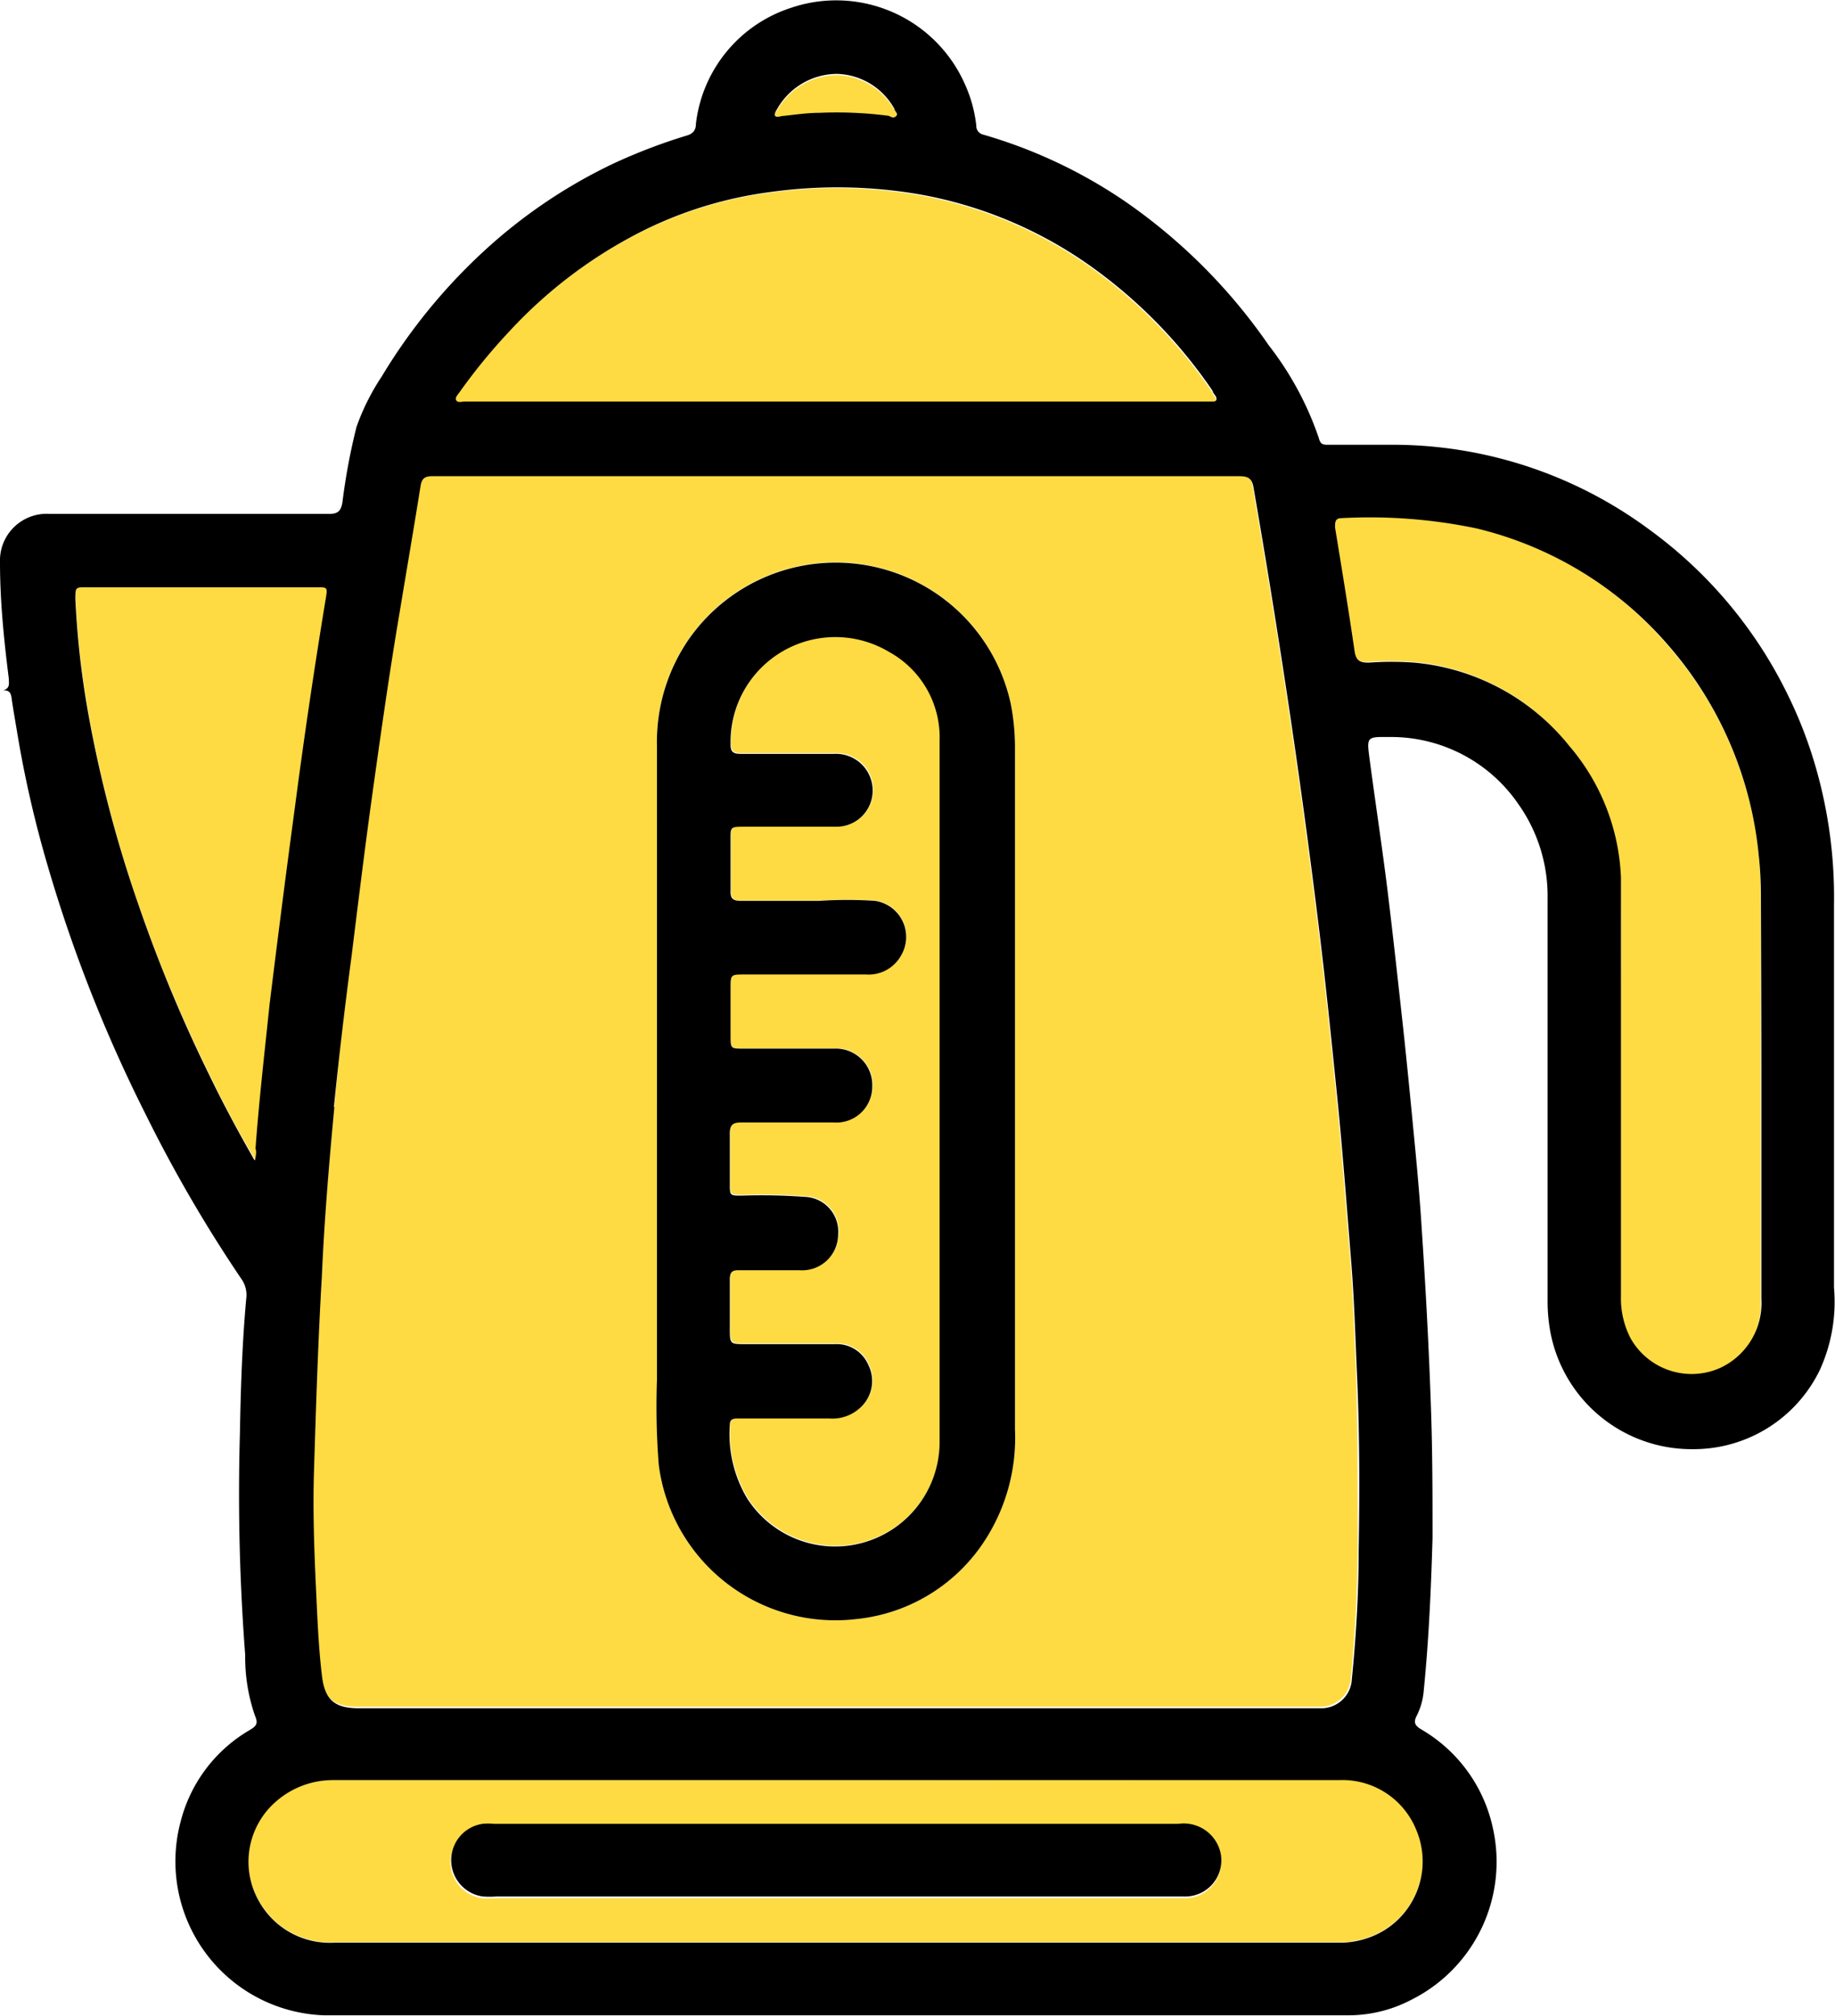 <svg xmlns="http://www.w3.org/2000/svg" viewBox="0 0 73.04 80.22"><defs><style>.cls-1{fill:#ffdb43;}</style></defs><g id="Layer_2" data-name="Layer 2"><g id="Layer_1-2" data-name="Layer 1"><path class="cls-1" d="M12.46,58.41c-.05,1.53,0,3.05.07,4.58.06,1.23.1,2.46.25,3.68.12.92.51,1.25,1.45,1.25h38c.13,0,.26,0,.39,0a1.22,1.22,0,0,0,1.14-1.06c.17-1.71.26-3.44.28-5.16,0-2.31,0-4.63-.06-6.94-.07-1.51-.11-3-.23-4.53-.19-2.32-.36-4.65-.6-7-.21-2.07-.42-4.13-.67-6.19q-.57-4.68-1.27-9.33-.63-4.18-1.35-8.34c-.06-.4-.22-.48-.59-.48-3,0-5.92,0-8.88,0l-23.21,0c-.29,0-.43.07-.48.39-.27,1.69-.56,3.38-.84,5.07-.41,2.42-.75,4.84-1.09,7.27-.29,2.1-.55,4.21-.81,6.32s-.46,4.05-.65,6.08c-.21,2.23-.4,4.46-.54,6.7C12.62,53.3,12.54,55.86,12.46,58.41Zm13.69-28.7a7.21,7.21,0,0,1,1.28-4.31A7.13,7.13,0,0,1,40.23,28a9,9,0,0,1,.17,1.72V43.43c0,4.48,0,9,0,13.45a7.5,7.5,0,0,1-1.14,4.33,6.92,6.92,0,0,1-5.16,3.22,7.09,7.09,0,0,1-7.88-6.14,29.81,29.81,0,0,1-.06-3.41Q26.14,42.3,26.15,29.71Z"></path><path class="cls-1" d="M10.79,40c.27-2.6.6-5.19,1-7.78Q12.29,28,13,23.8c.07-.43.06-.43-.36-.43H3.46c-.46,0-.47,0-.45.48a35.12,35.12,0,0,0,.52,4.57,49.89,49.89,0,0,0,2,7.62,58.11,58.11,0,0,0,2.81,6.72c.55,1.14,1.14,2.26,1.83,3.41,0-.2.07-.33.08-.46C10.37,43.8,10.59,41.89,10.79,40Z"></path><path class="cls-1" d="M33.22,44.64c-1.24,0-2.47,0-3.7,0-.33,0-.46.09-.45.44,0,.68,0,1.36,0,2,0,.47,0,.46.47.47a23.74,23.74,0,0,1,2.53.05,1.38,1.38,0,0,1,1.31,1.5,1.43,1.43,0,0,1-1.52,1.42c-.81,0-1.62,0-2.43,0-.28,0-.37.09-.36.37,0,.64,0,1.29,0,1.93s0,.64.62.64c1.19,0,2.37,0,3.56,0a1.37,1.37,0,0,1,1.33.82,1.43,1.43,0,0,1-.22,1.61,1.63,1.63,0,0,1-1.32.53h-3.6c-.17,0-.36,0-.37.25a5,5,0,0,0,.69,2.93,4.16,4.16,0,0,0,7.66-2.29q0-6.93,0-13.87t0-14a3.88,3.88,0,0,0-2-3.52,4.17,4.17,0,0,0-6.32,3.64c0,.31.08.41.39.41,1.25,0,2.49,0,3.74,0a1.46,1.46,0,0,1,1.49,1.8,1.44,1.44,0,0,1-1.4,1.12c-1.24,0-2.48,0-3.73,0-.46,0-.49,0-.49.47,0,.69,0,1.39,0,2.08,0,.3.09.41.4.4h3.13a16.46,16.46,0,0,1,2.22,0A1.45,1.45,0,0,1,35.88,38a1.48,1.48,0,0,1-1.41.76H29.65c-.57,0-.57,0-.57.55V41.2c0,.52,0,.52.52.52h3.62a1.45,1.45,0,0,1,1.52,1.46A1.43,1.43,0,0,1,33.22,44.64Z"></path><path class="cls-1" d="M31.11,4.67c.5,0,1-.11,1.5-.13a16,16,0,0,1,2.77.12c.1,0,.23,0,.3,0s0-.19-.08-.28a2.7,2.7,0,0,0-2.29-1.39,2.76,2.76,0,0,0-2.39,1.42C30.77,4.6,30.82,4.7,31.11,4.67Z"></path><path class="cls-1" d="M18.49,16H47.92c.11,0,.21,0,.32,0s.21-.07.11-.21-.08-.15-.12-.21a19.65,19.65,0,0,0-4.79-4.92A16.85,16.85,0,0,0,36.7,7.79a19.25,19.25,0,0,0-6.06-.12A16,16,0,0,0,25.58,9.2a18.55,18.55,0,0,0-5.33,4,23,23,0,0,0-2,2.44c-.07.1-.2.21-.13.34S18.38,16,18.49,16Z"></path><path class="cls-1" d="M70,34a14.88,14.88,0,0,0-3.62-8.32A14.58,14.58,0,0,0,58.75,21a20.74,20.74,0,0,0-5.39-.41c-.29,0-.28.17-.25.37.27,1.65.54,3.29.78,4.94.06.37.22.45.56.44a12.29,12.29,0,0,1,1.82,0,8.93,8.93,0,0,1,6.16,3.31A8.57,8.57,0,0,1,64.49,35c.07,2.32,0,4.65,0,7,0,3.22,0,6.43,0,9.65a3.44,3.44,0,0,0,.39,1.69,2.79,2.79,0,0,0,3.53,1.18,2.84,2.84,0,0,0,1.67-2.75V43.46c0-2.61,0-5.21,0-7.82A14.35,14.35,0,0,0,70,34Z"></path><path class="cls-1" d="M33.25,70.84h-20a3.43,3.43,0,0,0-2.29.84,3.17,3.17,0,0,0-.68,3.91,3.23,3.23,0,0,0,3,1.7h40a3.42,3.42,0,0,0,1.78-.47,3.22,3.22,0,0,0,1.32-4,3.17,3.17,0,0,0-3.09-2Zm13.84,4.7c-.4,0-.8,0-1.2,0H19.74a3.43,3.43,0,0,1-.56,0,1.46,1.46,0,0,1,0-2.89,2.27,2.27,0,0,1,.45,0H46.91a1.5,1.5,0,0,1,1.68,1.26A1.44,1.44,0,0,1,47.09,75.54Z"></path><path d="M73,36a18.66,18.66,0,0,0-.71-5.41,17.43,17.43,0,0,0-1.12-2.92,17.72,17.72,0,0,0-5.5-6.58A17.18,17.18,0,0,0,55.63,17.7H52.88c-.19,0-.32,0-.38-.25a12.63,12.63,0,0,0-2-3.71A22.37,22.37,0,0,0,44.76,8a19.73,19.73,0,0,0-5.65-2.65A.35.35,0,0,1,38.86,5a5.41,5.41,0,0,0-.44-1.62A5.6,5.6,0,0,0,31.49.31,5.52,5.52,0,0,0,27.7,4.93c0,.22-.09.38-.35.46a22.37,22.37,0,0,0-3,1.15,20.77,20.77,0,0,0-5.16,3.52,22.63,22.63,0,0,0-4,4.93,9.05,9.05,0,0,0-1,2,24.68,24.68,0,0,0-.56,3c-.06.36-.19.47-.57.46-3.69,0-7.39,0-11.09,0A1.86,1.86,0,0,0,0,22.38C0,23.94.16,25.49.35,27c0,.2.06.39-.22.47.26,0,.3.12.33.3.06.44.14.87.21,1.3A44.57,44.57,0,0,0,1.9,34.46a58.18,58.18,0,0,0,3.89,9.87,56,56,0,0,0,3.8,6.54,1.11,1.11,0,0,1,.21.82c-.16,1.78-.22,3.56-.25,5.34a83.84,83.84,0,0,0,.21,8.83,7.06,7.06,0,0,0,.39,2.42c.12.28.08.39-.18.55a5.9,5.9,0,0,0-2.78,3.66,6.13,6.13,0,0,0,5.72,7.71c1,0,2,0,3,0s2,0,2.93,0,1.92,0,2.88,0,1.67,0,2.5,0H53.66a5.4,5.4,0,0,0,2.5-.61,6.14,6.14,0,0,0,3.26-6.85,6,6,0,0,0-2.87-3.93c-.24-.15-.29-.28-.16-.53a2.68,2.68,0,0,0,.28-1c.2-2,.29-4,.35-6.07,0-1.7,0-3.4-.06-5.11-.08-2.4-.21-4.8-.37-7.2-.07-1.13-.17-2.27-.28-3.4-.15-1.56-.3-3.13-.47-4.69-.19-1.73-.38-3.47-.59-5.2s-.5-3.63-.74-5.44c-.11-.84-.1-.85.75-.84a6.14,6.14,0,0,1,5.17,2.66,6.33,6.33,0,0,1,1.17,3.77q0,8,0,16a6.75,6.75,0,0,0,.1,1.19,5.72,5.72,0,0,0,5.67,4.72,5.58,5.58,0,0,0,5.07-3.16A6.54,6.54,0,0,0,73,51.24Q73,43.62,73,36ZM30.92,4.36a2.76,2.76,0,0,1,2.39-1.42A2.7,2.7,0,0,1,35.6,4.33c0,.09.16.18.08.28s-.2.06-.3,0a16,16,0,0,0-2.77-.12c-.5,0-1,.08-1.5.13C30.82,4.7,30.77,4.6,30.92,4.36ZM18.29,15.61a23,23,0,0,1,2-2.44,18.55,18.55,0,0,1,5.33-4,16,16,0,0,1,5.06-1.53,19.25,19.25,0,0,1,6.06.12,16.85,16.85,0,0,1,6.74,2.88,19.65,19.65,0,0,1,4.79,4.92c0,.06.08.14.12.21s.07.21-.11.21-.21,0-.32,0H18.49c-.11,0-.27.06-.33-.05S18.22,15.71,18.29,15.61Zm-5,28.44Q13.6,41,14,38c.26-2.11.52-4.22.81-6.32.34-2.43.68-4.85,1.09-7.27.28-1.69.57-3.38.84-5.07.05-.32.19-.39.48-.39l23.21,0c3,0,5.92,0,8.88,0,.37,0,.53.08.59.48q.72,4.16,1.35,8.34.7,4.65,1.27,9.33c.25,2.06.46,4.12.67,6.19.24,2.32.41,4.65.6,7,.12,1.51.16,3,.23,4.53.1,2.31.1,4.63.06,6.94,0,1.72-.11,3.45-.28,5.16a1.22,1.22,0,0,1-1.14,1.06c-.13,0-.26,0-.39,0h-38c-.94,0-1.33-.33-1.45-1.25-.15-1.22-.19-2.45-.25-3.68-.07-1.53-.12-3.05-.07-4.58.08-2.55.16-5.11.31-7.66C12.91,48.51,13.1,46.28,13.31,44.05Zm-3.16,2.12C9.46,45,8.87,43.9,8.32,42.76A58.11,58.11,0,0,1,5.51,36a49.89,49.89,0,0,1-2-7.62A35.12,35.12,0,0,1,3,23.85c0-.48,0-.48.45-.48h9.16c.42,0,.43,0,.36.43q-.69,4.18-1.24,8.39c-.35,2.59-.68,5.18-1,7.78-.2,1.92-.42,3.83-.56,5.74C10.22,45.84,10.18,46,10.15,46.17ZM56.38,72.84a3.22,3.22,0,0,1-1.32,4,3.42,3.42,0,0,1-1.78.47h-40a3.23,3.23,0,0,1-3-1.7A3.17,3.17,0,0,1,11,71.68a3.43,3.43,0,0,1,2.29-.84h40A3.17,3.17,0,0,1,56.38,72.84ZM70.11,43.46V51.7a2.84,2.84,0,0,1-1.67,2.75,2.79,2.79,0,0,1-3.53-1.18,3.44,3.44,0,0,1-.39-1.69c0-3.22,0-6.43,0-9.65,0-2.32,0-4.65,0-7a8.57,8.57,0,0,0-2.06-5.25,8.93,8.93,0,0,0-6.16-3.31,12.29,12.29,0,0,0-1.82,0c-.34,0-.5-.07-.56-.44-.24-1.65-.51-3.29-.78-4.94,0-.2,0-.37.25-.37a20.74,20.74,0,0,1,5.39.41,14.58,14.58,0,0,1,7.65,4.68A14.88,14.88,0,0,1,70,34a14.35,14.35,0,0,1,.09,1.61C70.1,38.25,70.11,40.85,70.11,43.46Z"></path><path d="M26.22,58.29a7.09,7.09,0,0,0,7.88,6.14,6.92,6.92,0,0,0,5.16-3.22,7.5,7.5,0,0,0,1.14-4.33c0-4.48,0-9,0-13.45V29.7A9,9,0,0,0,40.23,28a7.13,7.13,0,0,0-12.8-2.58,7.21,7.21,0,0,0-1.28,4.31q0,12.59,0,25.17A29.81,29.81,0,0,0,26.22,58.29Zm7-16.56H29.6c-.52,0-.52,0-.52-.52V39.33c0-.55,0-.55.57-.55h4.82A1.48,1.48,0,0,0,35.88,38a1.45,1.45,0,0,0-1.05-2.15,16.46,16.46,0,0,0-2.22,0H29.48c-.31,0-.41-.1-.4-.4,0-.69,0-1.39,0-2.08,0-.44,0-.47.49-.47,1.25,0,2.49,0,3.73,0a1.44,1.44,0,0,0,1.4-1.12A1.46,1.46,0,0,0,33.21,30c-1.25,0-2.49,0-3.74,0-.31,0-.4-.1-.39-.41a4.17,4.17,0,0,1,6.32-3.64,3.88,3.88,0,0,1,2,3.52q0,7,0,14t0,13.87a4.16,4.16,0,0,1-7.66,2.29,5,5,0,0,1-.69-2.93c0-.27.2-.25.37-.25h3.6a1.63,1.63,0,0,0,1.32-.53,1.43,1.43,0,0,0,.22-1.61,1.37,1.37,0,0,0-1.33-.82c-1.19,0-2.37,0-3.56,0-.62,0-.62,0-.62-.64s0-1.29,0-1.93c0-.28.08-.38.36-.37.81,0,1.62,0,2.43,0a1.43,1.43,0,0,0,1.52-1.42,1.38,1.38,0,0,0-1.31-1.5,23.74,23.74,0,0,0-2.53-.05c-.47,0-.47,0-.47-.47,0-.68,0-1.36,0-2,0-.35.12-.44.45-.44,1.23,0,2.46,0,3.7,0a1.43,1.43,0,0,0,1.52-1.45A1.45,1.45,0,0,0,33.22,41.73Z"></path><path d="M46.91,72.58H19.66a2.27,2.27,0,0,0-.45,0,1.46,1.46,0,0,0,0,2.89,3.43,3.43,0,0,0,.56,0H45.89c.4,0,.8,0,1.2,0a1.44,1.44,0,0,0,1.5-1.7A1.5,1.5,0,0,0,46.91,72.58Z"></path></g></g></svg>